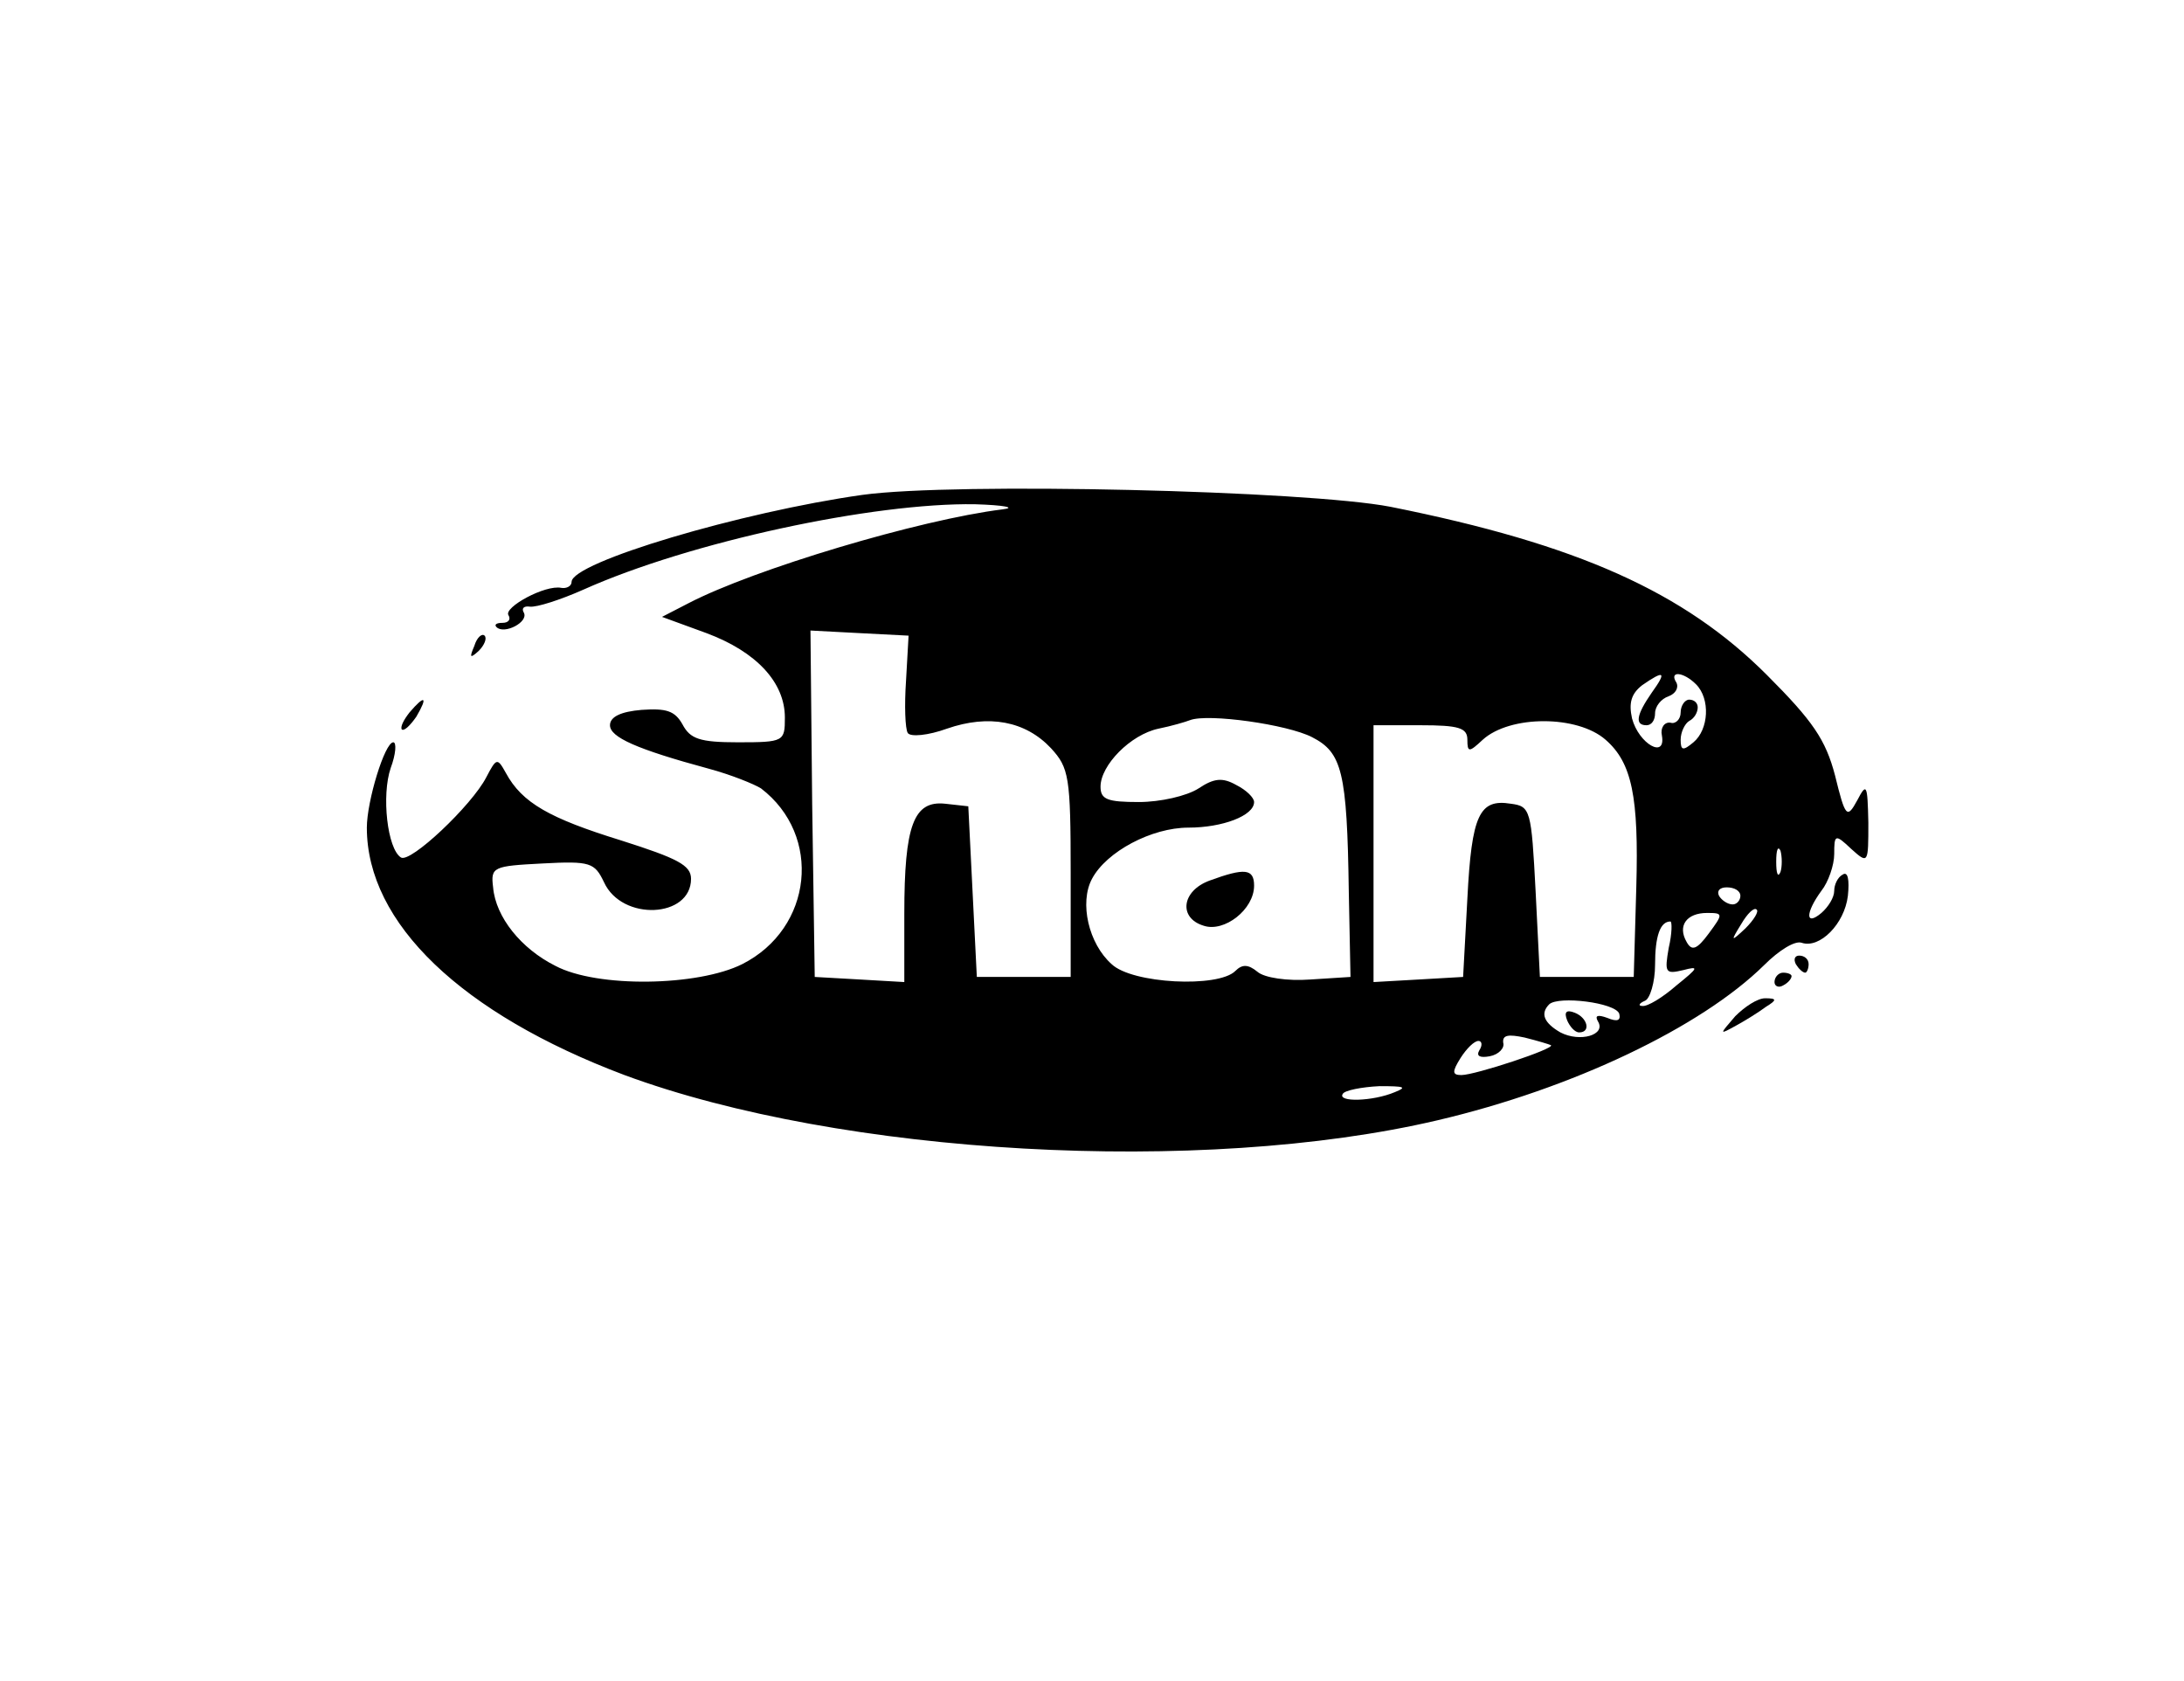 <?xml version="1.0" standalone="no"?>
<!DOCTYPE svg PUBLIC "-//W3C//DTD SVG 20010904//EN"
 "http://www.w3.org/TR/2001/REC-SVG-20010904/DTD/svg10.dtd">
<svg version="1.0" xmlns="http://www.w3.org/2000/svg"
 width="256pt" height="197pt" viewBox="0 0 256 197"
 preserveAspectRatio="xMidYMid meet">

<g transform="translate(0,197) scale(0.1,-0.1)"
fill="#000000" stroke="none">
<path d="M1011 1390 c-142 -20 -341 -79 -341 -102 0 -5 -6 -8 -12 -7 -19 4
-68 -23 -62 -32 3 -5 0 -9 -7 -9 -7 0 -10 -2 -7 -5 9 -9 38 6 32 17 -3 5 0 8
7 7 8 -1 36 8 63 20 125 56 340 102 459 100 34 -1 49 -4 32 -6 -97 -12 -291
-70 -368 -110 l-31 -16 52 -19 c59 -22 92 -58 92 -99 0 -28 -1 -29 -55 -29
-45 0 -56 4 -65 21 -9 16 -19 19 -48 17 -24 -2 -37 -8 -37 -18 0 -14 31 -28
116 -51 26 -7 53 -18 61 -23 72 -55 61 -164 -22 -206 -52 -26 -170 -28 -219
-2 -40 20 -70 57 -73 92 -3 24 0 25 58 28 56 3 61 1 72 -22 21 -46 102 -42
102 4 0 16 -16 24 -82 45 -84 26 -116 44 -135 79 -10 18 -11 18 -23 -5 -17
-33 -89 -101 -100 -94 -16 10 -23 73 -12 105 6 16 7 30 3 30 -10 0 -31 -69
-31 -100 0 -112 111 -218 302 -290 254 -94 676 -118 953 -53 158 37 309 109
383 182 17 17 36 29 44 26 21 -7 50 22 54 55 2 19 0 29 -6 25 -6 -3 -10 -12
-10 -19 0 -8 -7 -19 -15 -26 -19 -16 -19 0 0 26 8 10 15 30 15 43 0 23 1 24
20 6 20 -18 20 -17 20 31 -1 45 -2 47 -13 26 -12 -22 -14 -20 -26 29 -11 42
-26 64 -80 118 -97 97 -221 153 -441 197 -98 19 -510 29 -619 14z m51 -218
c-2 -29 -1 -56 2 -61 3 -5 24 -3 46 5 49 17 92 9 122 -23 21 -23 23 -33 23
-146 l0 -122 -55 0 -55 0 -5 100 -5 100 -27 3 c-37 4 -48 -25 -48 -129 l0 -80
-52 3 -53 3 -3 203 -2 203 57 -3 58 -3 -3 -53z m874 -14 c-18 -26 -20 -38 -6
-38 6 0 10 6 10 14 0 8 7 17 16 20 8 3 12 10 9 16 -9 14 8 13 23 -2 17 -17 15
-53 -3 -68 -12 -10 -15 -10 -15 3 0 9 5 19 10 22 6 3 10 10 10 16 0 5 -4 9
-10 9 -5 0 -10 -7 -10 -15 0 -8 -6 -14 -12 -12 -7 1 -12 -6 -10 -15 5 -28 -27
-10 -35 20 -4 18 -1 29 12 39 26 18 29 16 11 -9z m-398 -52 c35 -18 41 -40 43
-181 l2 -100 -47 -3 c-27 -2 -54 2 -62 9 -11 9 -18 9 -26 1 -20 -20 -121 -15
-145 8 -27 24 -38 72 -23 100 17 32 70 60 113 60 40 0 77 14 77 30 0 5 -9 14
-21 20 -16 9 -26 8 -44 -4 -14 -9 -45 -16 -70 -16 -37 0 -45 3 -45 18 0 25 35
61 68 68 15 3 32 8 37 10 21 8 114 -5 143 -20z m344 -3 c31 -27 39 -67 36
-173 l-3 -105 -55 0 -55 0 -5 100 c-5 96 -6 100 -29 103 -37 6 -46 -13 -51
-111 l-5 -92 -52 -3 -53 -3 0 150 0 151 55 0 c45 0 55 -3 55 -17 0 -15 2 -15
18 0 32 29 111 29 144 0z m205 -155 c-3 -7 -5 -2 -5 12 0 14 2 19 5 13 2 -7 2
-19 0 -25z m-47 -28 c0 -5 -4 -10 -9 -10 -6 0 -13 5 -16 10 -3 6 1 10 9 10 9
0 16 -4 16 -10z m6 -38 c-17 -16 -18 -16 -5 5 7 12 15 20 18 17 3 -2 -3 -12
-13 -22z m-43 -6 c-14 -19 -20 -21 -26 -10 -11 19 0 34 24 34 19 0 19 -1 2
-24z m-47 -17 c-5 -29 -4 -31 17 -26 19 5 18 3 -8 -18 -16 -14 -34 -25 -40
-24 -5 0 -4 3 3 6 6 2 12 22 12 42 0 34 6 51 18 51 2 0 2 -14 -2 -31z m-58
-77 c2 -8 -2 -10 -14 -5 -11 4 -15 3 -11 -4 10 -16 -21 -25 -44 -13 -19 11
-24 22 -13 33 11 10 77 2 82 -11z m-80 -37 c5 -4 -89 -35 -105 -35 -11 0 -11
4 -1 20 7 11 16 20 21 20 4 0 5 -5 1 -11 -4 -7 1 -9 12 -7 11 2 18 10 16 16
-1 9 6 10 25 6 16 -4 29 -8 31 -9z m-183 -55 c-26 -11 -68 -12 -61 -2 2 4 22
8 43 9 29 0 33 -1 18 -7z"/>
<path d="M1418 938 c-33 -12 -37 -44 -7 -53 24 -8 59 19 59 47 0 20 -11 21
-52 6z"/>
<path d="M1837 774 c3 -7 9 -14 14 -14 14 0 10 17 -5 23 -10 4 -13 1 -9 -9z"/>
<path d="M556 1213 c-6 -14 -5 -15 5 -6 7 7 10 15 7 18 -3 3 -9 -2 -12 -12z"/>
<path d="M480 1135 c-7 -9 -11 -17 -9 -20 3 -2 10 5 17 15 14 24 10 26 -8 5z"/>
<path d="M2105 840 c3 -5 8 -10 11 -10 2 0 4 5 4 10 0 6 -5 10 -11 10 -5 0 -7
-4 -4 -10z"/>
<path d="M2080 819 c0 -5 5 -7 10 -4 6 3 10 8 10 11 0 2 -4 4 -10 4 -5 0 -10
-5 -10 -11z"/>
<path d="M2034 779 c-19 -22 -19 -22 1 -11 11 6 27 16 35 22 13 8 13 10 -1 10
-9 0 -24 -10 -35 -21z"/>
</g>
</svg>
